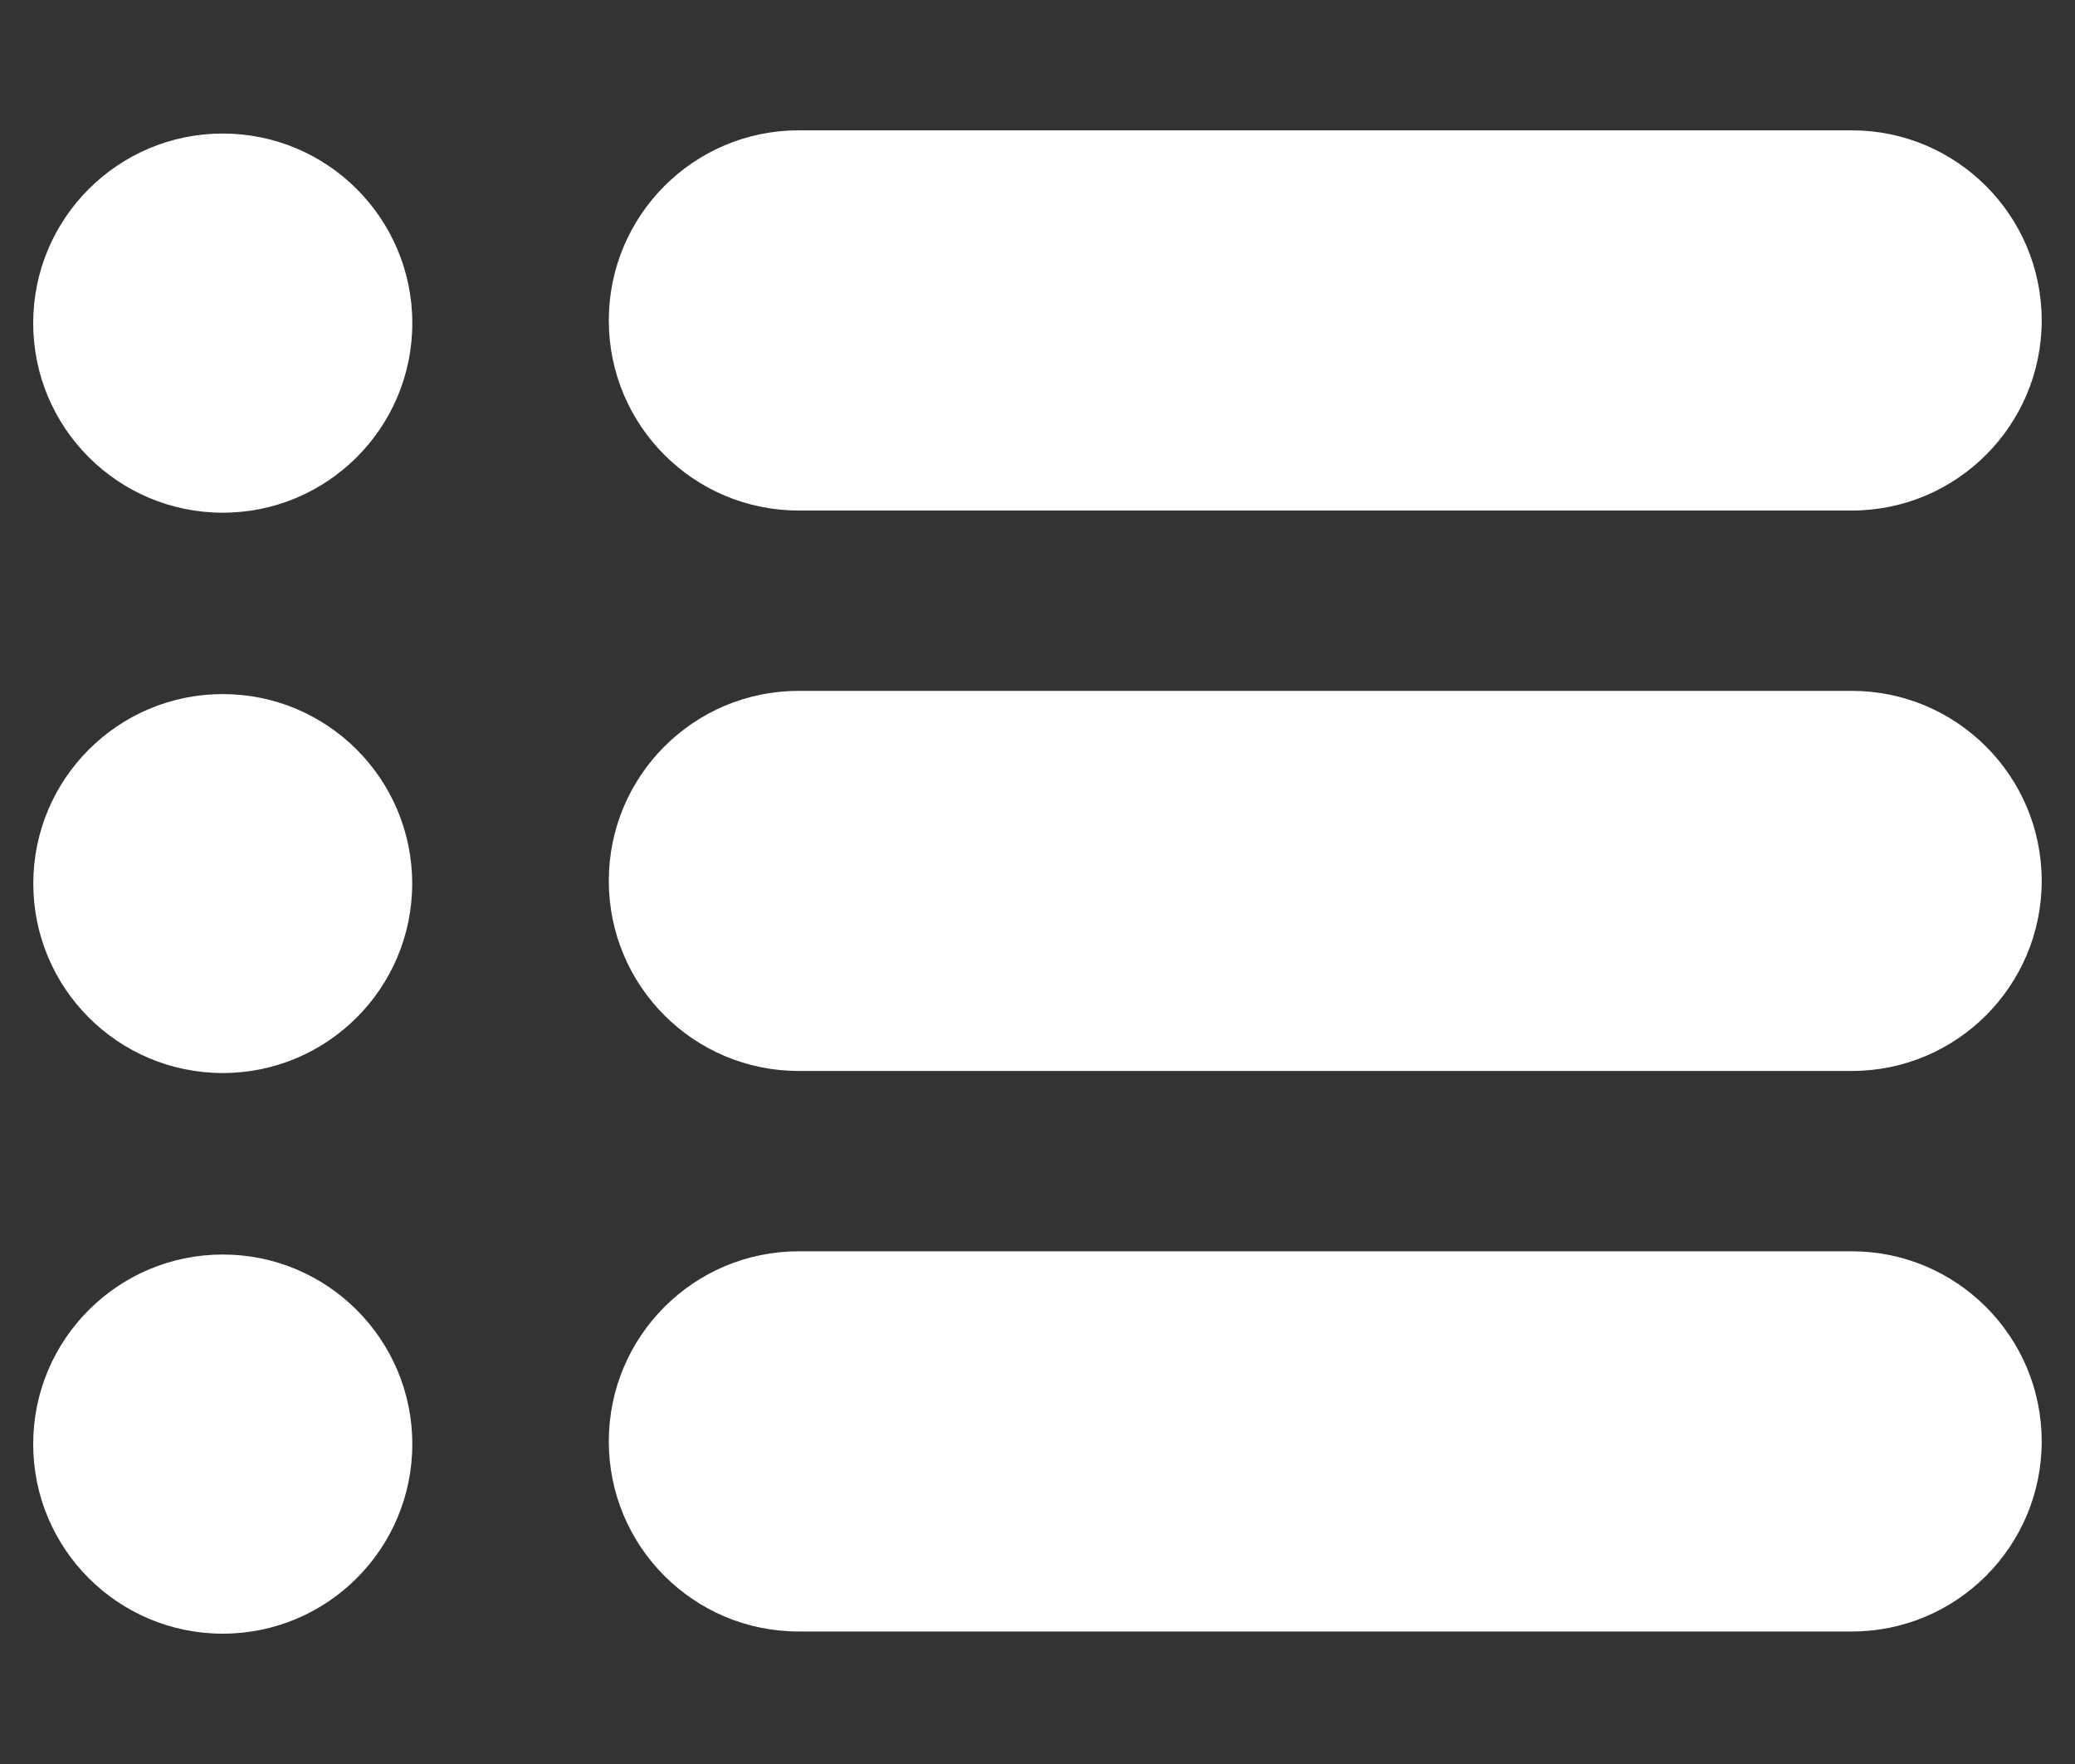 <?xml version="1.0" encoding="utf-8"?>
<!-- Generator: Adobe Illustrator 16.0.0, SVG Export Plug-In . SVG Version: 6.00 Build 0)  -->
<!DOCTYPE svg PUBLIC "-//W3C//DTD SVG 1.1//EN" "http://www.w3.org/Graphics/SVG/1.1/DTD/svg11.dtd">
<svg version="1.1" id="Layer_1" xmlns="http://www.w3.org/2000/svg" xmlns:xlink="http://www.w3.org/1999/xlink" x="0px" y="0px"
	 width="20px" height="17px" viewBox="0 12.5 20 17" enable-background="new 0 12.5 20 17" xml:space="preserve">
<rect x="0" y="12.5" width="20" height="17" fill="#333333" stroke="none"/>
<g>
	<g>
		<path fill="#FFFFFF" d="M19.679,15.588c0,1.011-0.82,1.832-1.83,1.832H7.698c-1.012,0-1.83-0.82-1.83-1.832l0,0
			c0-1.011,0.819-1.832,1.83-1.832h10.15C18.858,13.756,19.679,14.577,19.679,15.588L19.679,15.588z"/>
		<circle fill="#FFFFFF" cx="2.147" cy="15.614" r="1.827"/>
	</g>
	<g>
		<path fill="#FFFFFF" d="M19.679,20.989c0,1.013-0.82,1.832-1.83,1.832H7.698c-1.012,0-1.83-0.82-1.83-1.832l0,0
			c0-1.012,0.819-1.831,1.83-1.831h10.15C18.858,19.158,19.679,19.978,19.679,20.989L19.679,20.989z"/>
		<circle fill="#FFFFFF" cx="2.147" cy="21.015" r="1.826"/>
	</g>
	<g>
		<path fill="#FFFFFF" d="M19.679,26.391c0,1.012-0.82,1.832-1.83,1.832H7.698c-1.012,0-1.83-0.82-1.83-1.832l0,0
			c0-1.012,0.819-1.832,1.83-1.832h10.15C18.858,24.559,19.679,25.379,19.679,26.391L19.679,26.391z"/>
		<circle fill="#FFFFFF" cx="2.147" cy="26.417" r="1.827"/>
	</g>
</g>
</svg>
